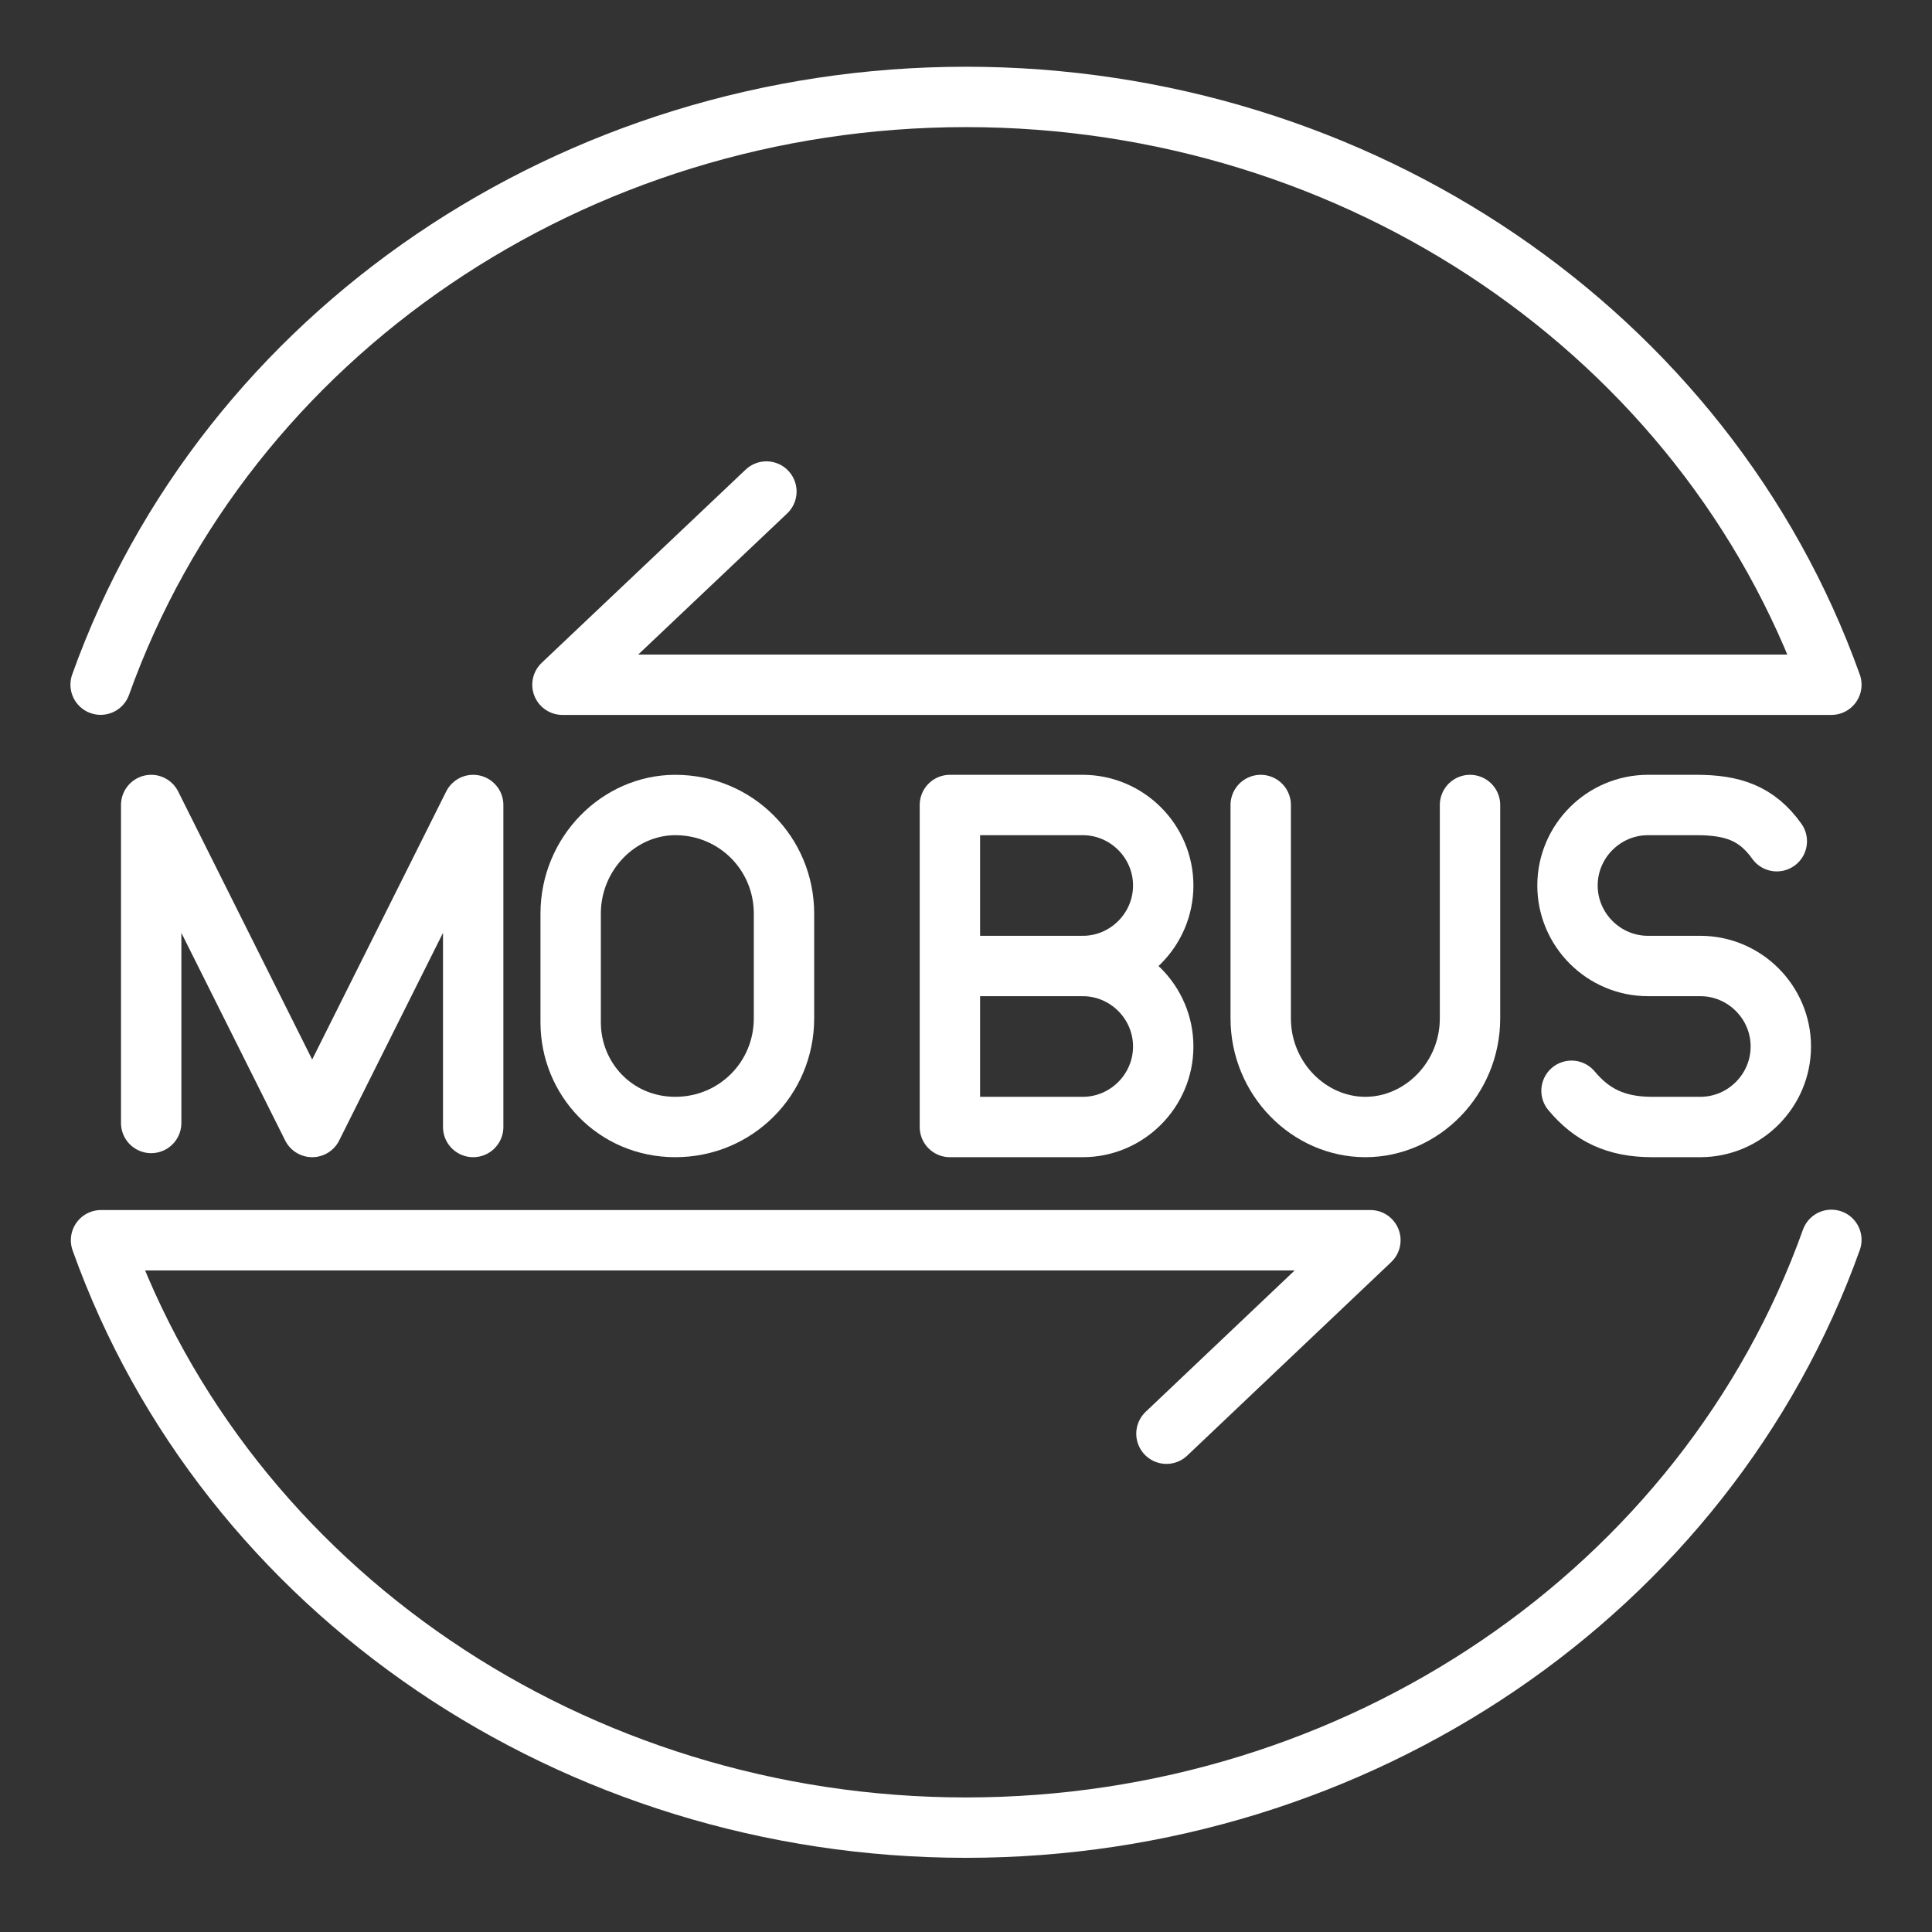 <ns0:svg xmlns:ns0="http://www.w3.org/2000/svg" id="a" viewBox="0 0 48 48" style="stroke-width:1.5px"><ns0:rect x="0" y="0" width="48" height="48" fill="#333333" stroke="none"/><ns0:defs style="stroke-width:1.5px"><ns0:style style="stroke-width:1.5px">.b{fill:none;stroke:#fff;stroke-linecap:round;stroke-linejoin:round;}</ns0:style></ns0:defs><ns0:path class="b" d="m16.778,28h0c-1.5,0-2.6-1.2-2.6-2.6v-2.7c0-1.5,1.2-2.7,2.6-2.7h0c1.5,0,2.7,1.2,2.7,2.7v2.6c0,1.5-1.2,2.7-2.7,2.7Z" style="stroke-width:1.5px" /><ns0:line class="b" x1="26.9" y1="24" x2="23.7" y2="24" style="stroke-width:1.5px" /><ns0:path class="b" d="m26.9,24c1.1,0,2,.9,2,2s-.9,2-2,2h-3.3v-8h3.3c1.1,0,2,.9,2,2s-.9,2-2,2Z" style="stroke-width:1.5px" /><ns0:path class="b" d="m31.322,20v5.3c0,1.5,1.2,2.7,2.6,2.7s2.6-1.2,2.6-2.7v-5.3" style="stroke-width:1.5px" /><ns0:path class="b" d="m39.044,27.1c.5.6,1.1.9,2,.9h1.2c1.1,0,2-.9,2-2h0c0-1.1-.9-2-2-2h-1.3c-1.1,0-2-.9-2-2h0c0-1.1.9-2,2-2h1.2c.9,0,1.5.2,2,.9" style="stroke-width:1.5px" /><ns0:polyline class="b" points="3.756 27.9 3.756 20 7.756 28 11.756 20 11.756 28" style="stroke-width:1.5px" /><ns0:path class="b" d="m45.5,30.804c-3.121,8.729-11.77,14.603-21.5,14.603S5.621,39.533,2.51,30.813h31.537l-5.067,4.807" style="stroke-width:1.5px" /><ns0:path class="b" d="m2.5,17.01C5.621,8.282,14.27,2.408,24,2.408s18.379,5.874,21.5,14.604H13.974l5.067-4.8" style="stroke-width:1.5px" /></ns0:svg>